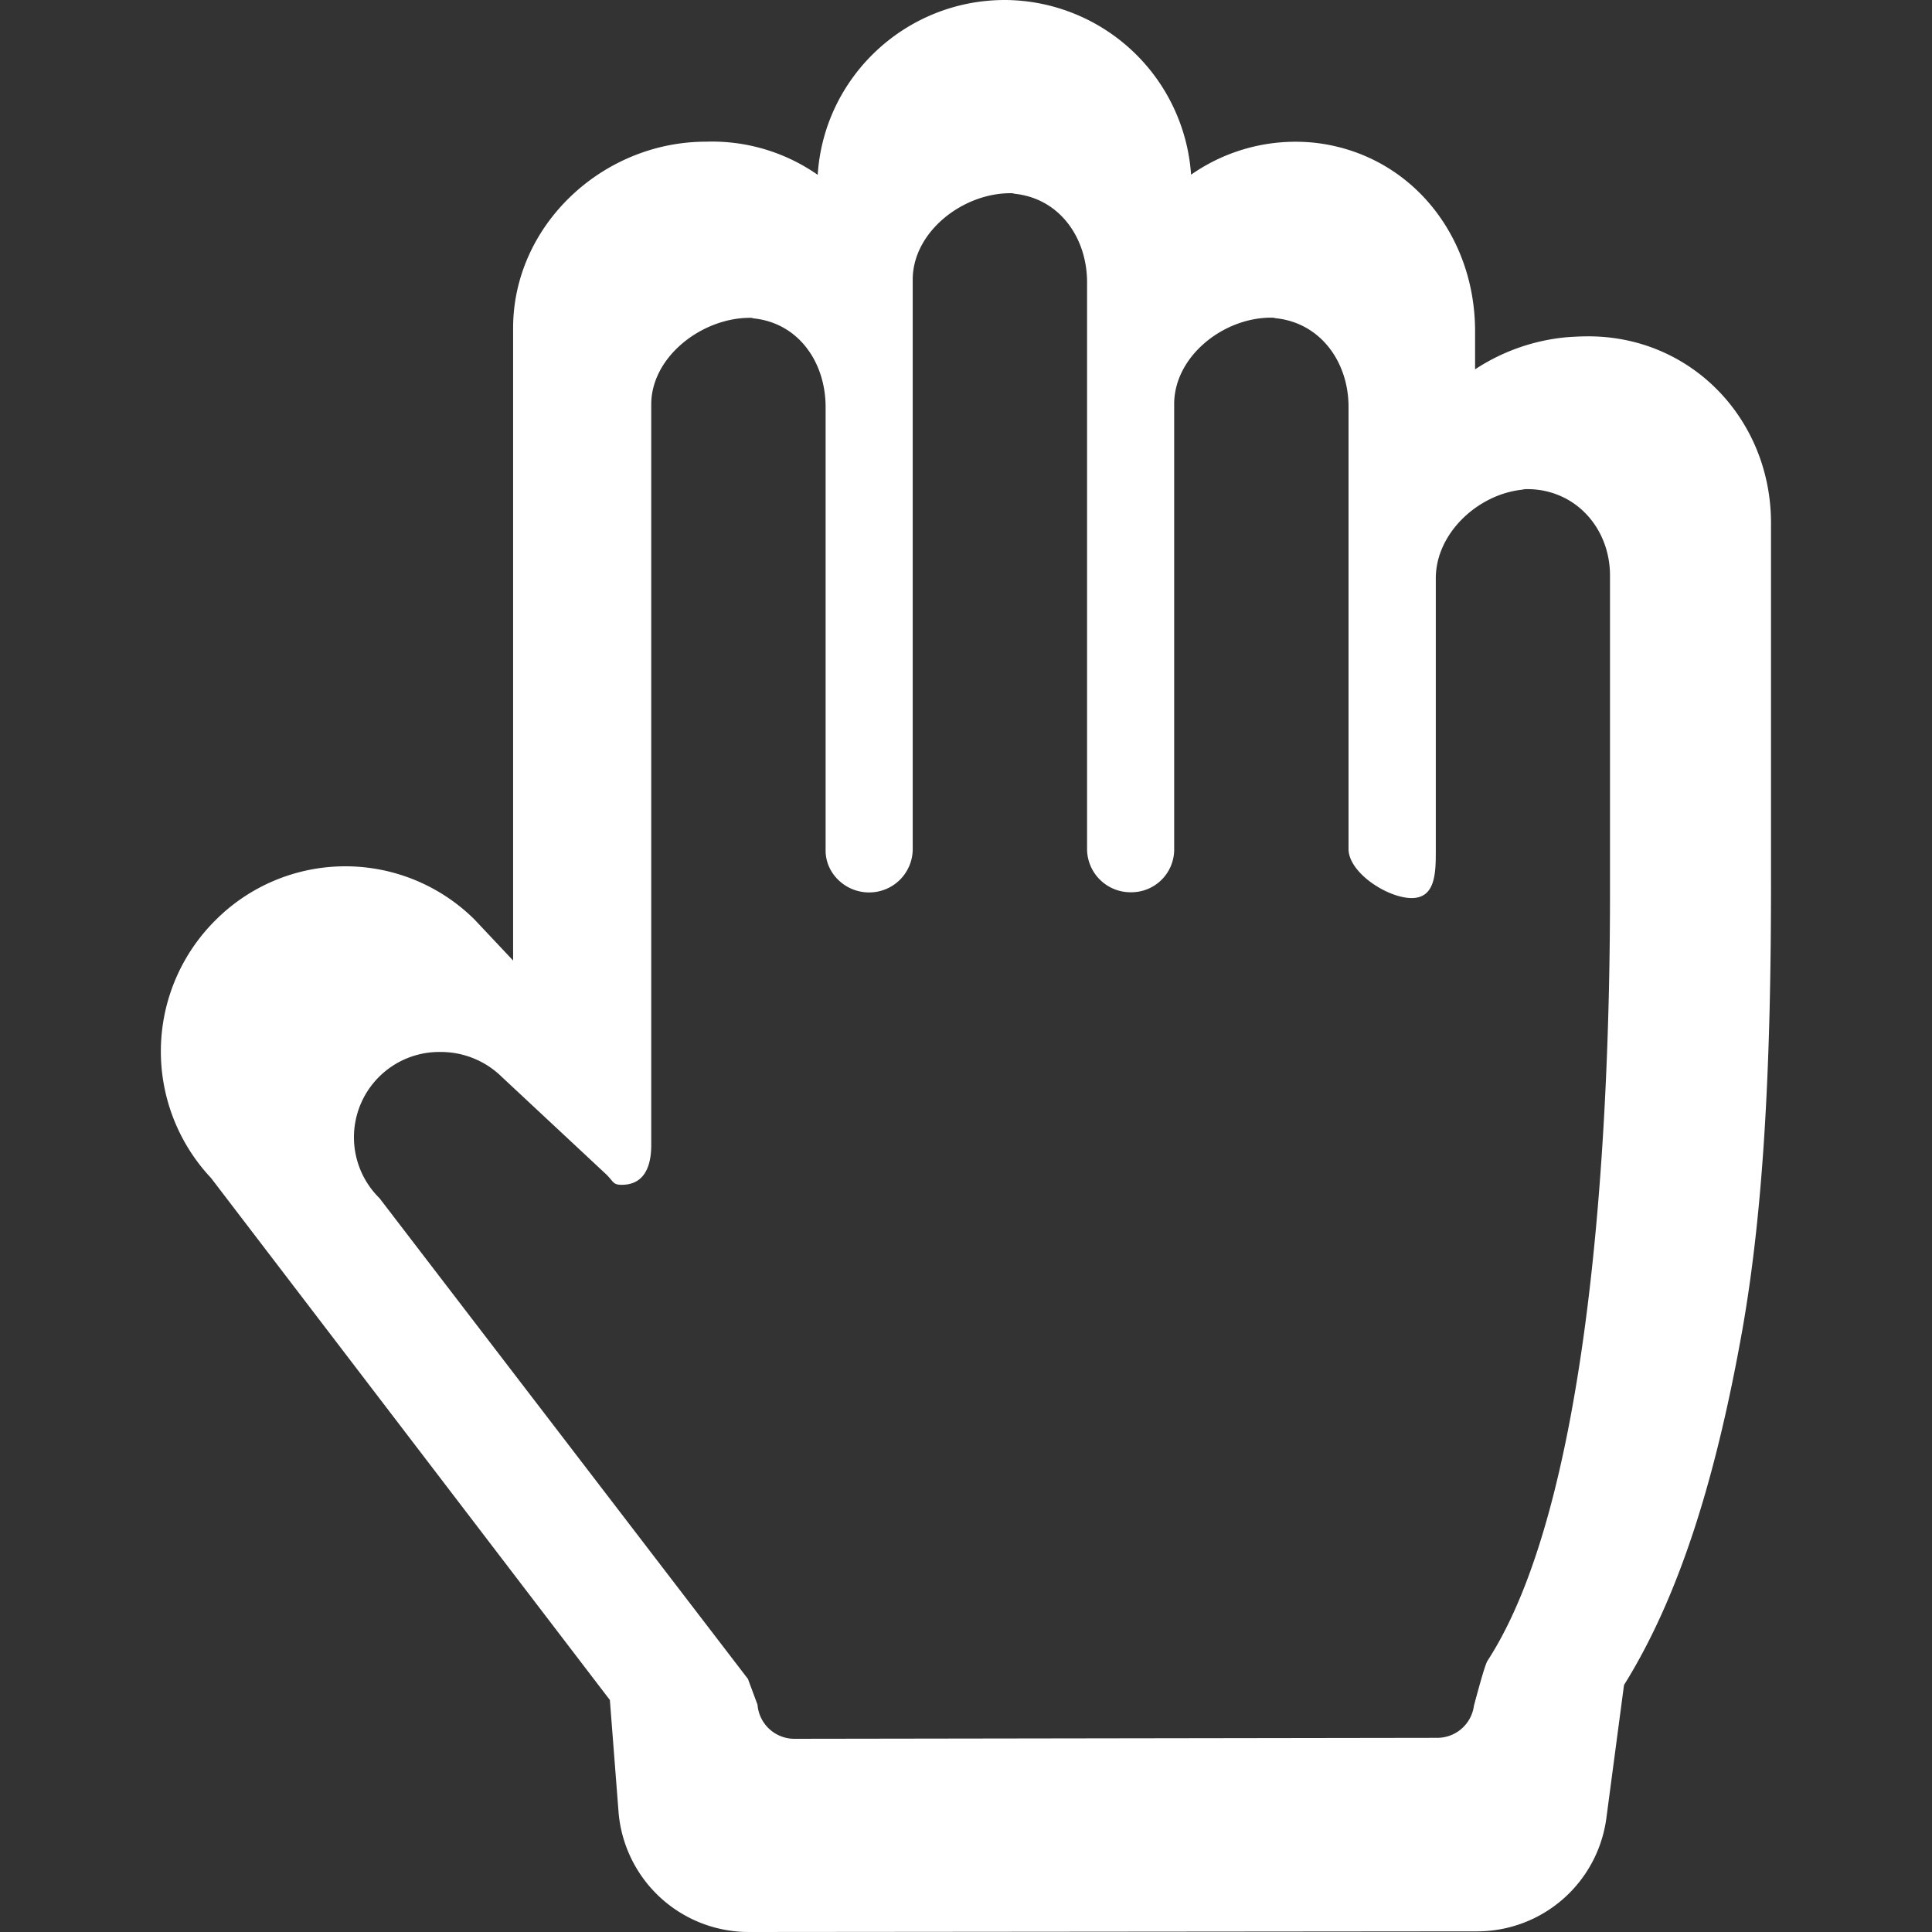 <svg xmlns="http://www.w3.org/2000/svg" width="12" height="12" viewBox="0 0 12 12">
    <rect x="0" y="0" width="12" height="12" fill="#333333" stroke="none"/>
    <path fill="#FFF" fill-rule="evenodd" d="M9.155 10.594a.23.23 0 0 1-.226.2l-3.997.006a.23.23 0 0 1-.227-.212l-.058-.156v-.002l-2.29-2.988a.53.53 0 0 1 .38-.908.54.54 0 0 1 .38.155l.645.602c.05.047.042.068.1.068.13 0 .183-.099.183-.247v-4.6c0-.296.314-.538.613-.538.02 0 .006.001.027.004.277.031.443.274.443.55v2.755c0 .143.124.26.269.26a.27.27 0 0 0 .272-.263V1.737c0-.295.308-.537.607-.537.022 0 .01.001.03.004.277.031.446.274.446.55V5.28a.27.27 0 0 0 .273.262.266.266 0 0 0 .268-.258V2.51c0-.295.303-.537.602-.537.021 0 .012.001.033.004.277.031.448.274.448.55v2.746c0 .148.243.305.392.305.144 0 .15-.148.15-.285V3.592c0-.276.255-.518.532-.55.021-.003.014-.004.035-.004.3 0 .515.242.515.537v1.967c0 1.68-.15 3.832-.76 4.772-.013.019-.04.112-.085.28zm.552-8.497a1.242 1.242 0 0 0-.545.197v-.237c0-.599-.405-1.102-.993-1.17a1.132 1.132 0 0 0-.771.198A1.165 1.165 0 0 0 6.242 0c-.619 0-1.125.481-1.163 1.086A1.146 1.146 0 0 0 4.385.88c-.643 0-1.198.52-1.198 1.158v3.928l-.24-.255a1.139 1.139 0 0 0-1.61.006 1.148 1.148 0 0 0-.026 1.6l2.477 3.242.054.697A.811.811 0 0 0 4.65 12l4.525-.004a.81.81 0 0 0 .802-.7l.11-.83c.348-.558.573-1.298.734-2.2.14-.79.179-1.725.179-2.782V3.248c0-.64-.491-1.159-1.135-1.159-.045 0-.113.003-.158.008z"/>
</svg>
